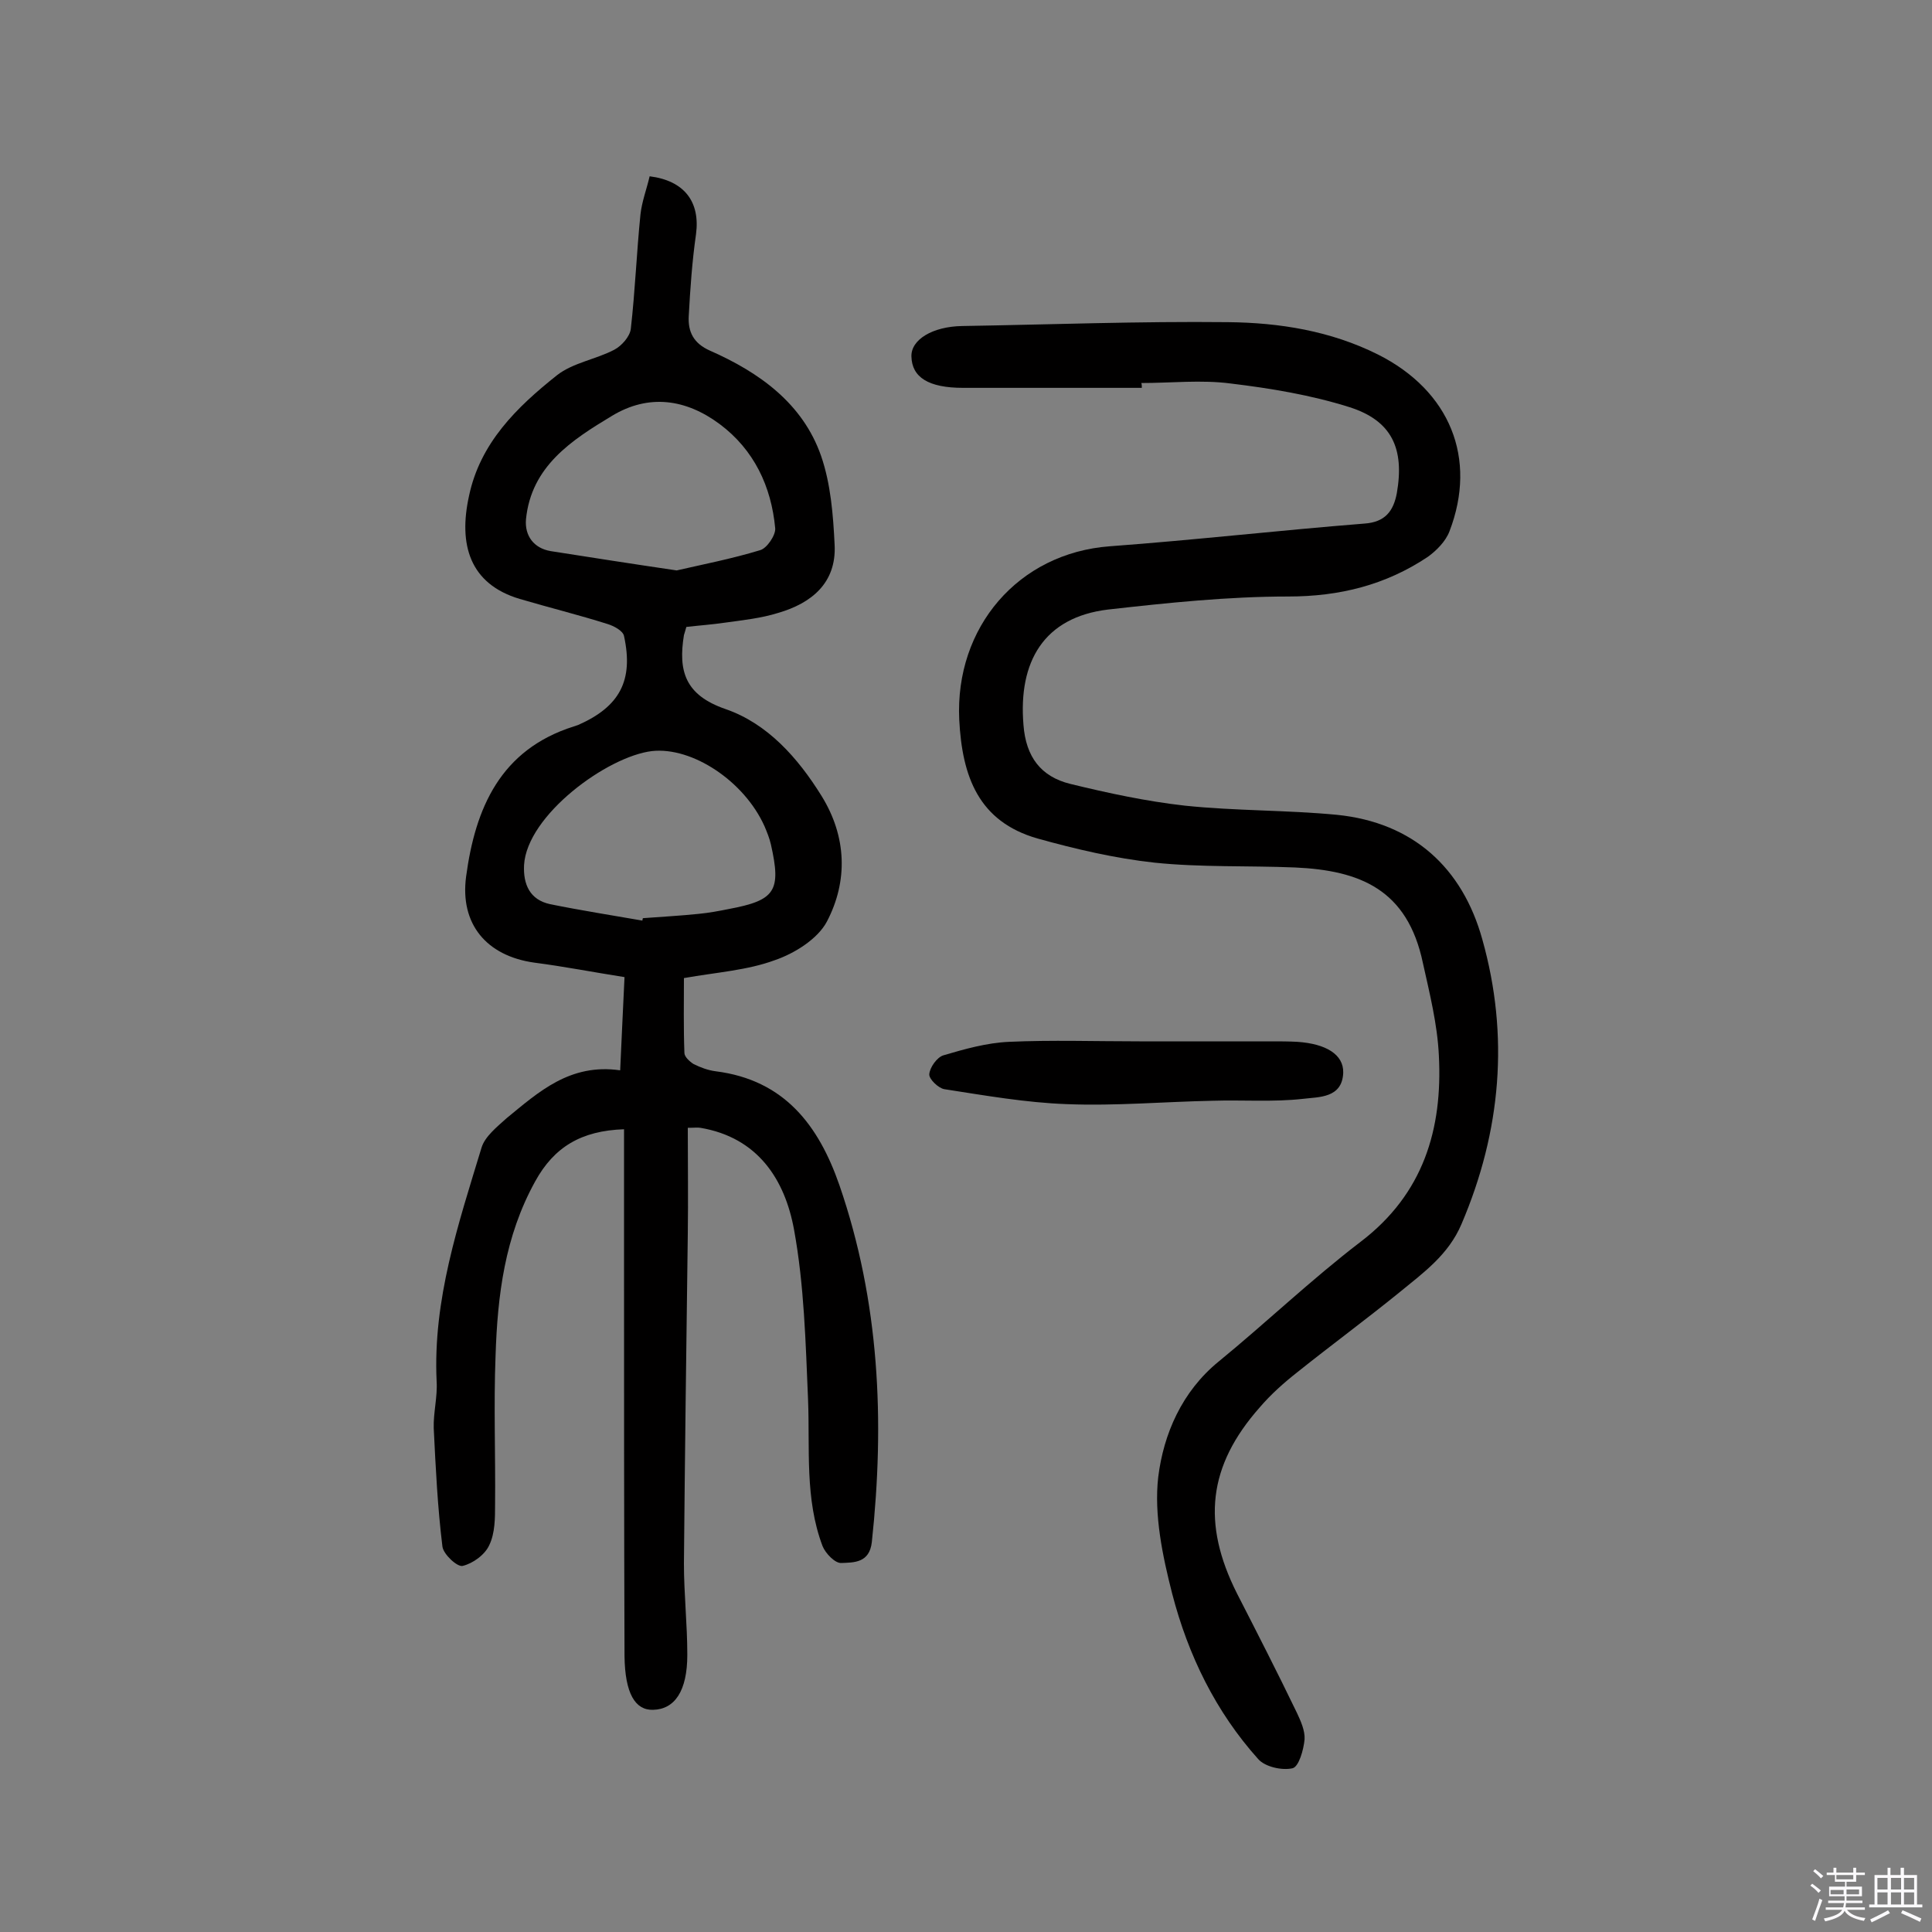 <svg enable-background="new 0 0 400 400" viewBox="0 0 400 400" xmlns="http://www.w3.org/2000/svg"><rect x="0" y="0" width="400" height="400" fill="#808080" stroke="none"/><path d="m374.8 390.4.4-.4c.7.5 1.3 1 1.8 1.4l-.5.5c-.5-.6-1.1-1.1-1.7-1.5zm1 7.3-.6-.3c.5-1.4 1.1-2.8 1.5-4.3.2.1.4.2.6.3-.5 1.3-1 2.8-1.5 4.3zm-.4-10.3.4-.4c.4.3 1 .8 1.7 1.4l-.5.5c-.4-.5-1-1-1.6-1.5zm2.5.3h1.7v-1h.6v1h3.5v-1h.6v1h1.8v.5h-1.8v1.4h-2v1h3.2v2h-3.2v.9h3.3v.5h-3.4c0 .3-.1.6-.1.9h4v.5h-3.7c.7.9 1.9 1.5 3.8 1.7-.1.2-.2.4-.3.6-2.1-.4-3.5-1.1-4-2.1-.4 1-1.8 1.7-4 2.2-.1-.2-.2-.4-.3-.6 2.1-.4 3.4-1 3.8-1.8h-3.4v-.5h3.6c.1-.3.1-.6.2-.9h-3.3v-.5h3.4c0-.3 0-.6 0-.9h-3.2v-2h3.3v-1h-2.1v-1.4h-1.7v-.5zm1.1 3.5v1h2.7c0-.3 0-.4 0-.4 0-.1 0-.2 0-.2 0-.1 0-.2 0-.3h-2.7zm1.2-3v.9h3.5v-.9zm4.7 3h-2.6v.6.4h2.6z" fill="#fbfafc"/><path d="m393.6 386.7h.6v1.5h2.7v6.1h1.1v.6h-11v-.6h1.1v-6.1h2.7v-1.5h.6v1.5h2.1v-1.5zm-2.7 8.8.4.6c-1.2.6-2.5 1.3-3.8 1.9-.1-.2-.2-.4-.3-.6 1.2-.6 2.5-1.2 3.7-1.9zm-2.2-6.7v2.4h2.1v-2.4zm0 3v2.5h2.1v-2.5zm2.8-3v2.4h2.1v-2.4zm0 3v2.5h2.1v-2.5zm6 6.1c-1.4-.7-2.7-1.3-3.9-1.8l.3-.6c1.5.6 2.7 1.2 3.9 1.7zm-1.2-9.1h-2.1v2.4h2.1zm-2.1 3v2.5h2.1v-2.5z" fill="#fbfafc"/><g fill="#010000"><path d="m128.4 221.6c.3-6.9.6-12.8.9-19.3-6.4-1-12.5-2.2-18.7-3-9.9-1.4-15.4-8-14.1-17.8 1.9-14.2 7.1-26.3 22.3-31.1.3-.1.6-.2.9-.3 8.6-3.8 11.5-9.2 9.5-18.4-.2-1.1-2.1-2.1-3.4-2.5-6-1.9-12.1-3.4-18.2-5.2-10.4-3.1-12.7-11.3-10.5-21.3 2.3-11 9.9-18.4 18.2-25 3.3-2.6 8.1-3.3 11.9-5.3 1.5-.8 3.2-2.7 3.4-4.3.9-7.9 1.2-15.8 2-23.7.3-2.7 1.3-5.3 1.9-7.9 7.2.9 10.5 5.3 9.6 12-.8 5.6-1.2 11.3-1.5 16.9-.2 3.3 1 5.7 4.4 7.2 10.2 4.5 19.2 10.9 23 21.8 2 5.8 2.5 12.2 2.8 18.4.4 7.9-4.8 12.1-11.7 14.1-3.5 1.1-7.3 1.5-10.9 2-2.7.4-5.5.6-8.1.9-.2.8-.4 1.3-.5 1.7-1.2 7.4.2 12.4 8.6 15.3 8.7 3 15 10.1 19.9 18 5.2 8.4 5.5 17.6 1.1 26-1.9 3.6-6.7 6.6-10.8 8-5.7 2.1-12 2.5-18.8 3.7 0 4.9-.1 10.2.1 15.5 0 .8 1.1 1.8 1.9 2.3 1.4.7 3 1.3 4.6 1.5 14.2 1.8 21.3 11.2 25.6 23.6 8.3 24.1 9.4 48.8 6.7 73.9-.5 4.3-3.7 4.2-6.3 4.3-1.3.1-3.3-2-3.9-3.5-3.7-9.8-2.6-20.1-3-30.3-.5-11.8-.8-23.7-2.9-35.2-1.9-10.4-7.5-19.1-19.4-21.1-.6-.1-1.2 0-2.6 0 0 7.5.1 14.8 0 22-.3 22.7-.6 45.4-.8 68.2 0 6.3.7 12.6.7 18.9 0 7.5-2.6 11.3-7.1 11.4-3.7.1-5.8-3.4-5.9-11.1-.1-27.9-.1-55.9-.1-83.8 0-8.4 0-16.8 0-25.3-8.9.3-14.5 3.7-18.4 10.8-6.3 11.4-7.8 23.6-8.2 36.1-.4 10.2 0 20.5-.1 30.7 0 2.9 0 6-1.2 8.5-.9 2-3.4 3.8-5.5 4.3-1.1.3-4-2.4-4.2-4-1-8.1-1.4-16.3-1.8-24.5-.1-3.2.8-6.5.6-9.7-.8-16.9 4.5-32.6 9.3-48.4.7-2.3 3.2-4.3 5.2-6.1 6.6-5.4 13.1-11.4 23.5-9.9zm4.6-31c0-.2.1-.4.1-.5 3.9-.3 7.8-.5 11.6-.9 2.1-.2 4.2-.6 6.2-1 9.6-1.8 10.9-3.7 8.7-13.4-.3-1.3-.8-2.5-1.3-3.7-4.2-9.4-15-16.5-23.3-15.6-9.3 1.1-25.9 13.3-26.5 23.6-.2 4 1.2 7.2 5.4 8.1 6.4 1.3 12.8 2.3 19.1 3.4zm7.1-72.5c5.2-1.2 11.4-2.4 17.3-4.2 1.4-.4 3.2-3.1 3.1-4.5-.8-8.7-4.4-16.3-11.5-21.6-7-5.2-14.7-6.3-22.3-1.7-8.3 5-16.7 10.4-17.8 21.4-.3 3.4 1.6 6 5.1 6.6 8.3 1.3 16.6 2.6 26.1 4z"/><path d="m236.4 80.3c-12.3 0-24.7 0-37 0-7.2 0-10.6-2.2-10.7-6.5-.1-3.5 4.4-6.2 10.5-6.3 18.3-.3 36.7-1 55-.8 10.7.1 21.3 1.8 31.1 6.7 14.9 7.5 20.6 21.5 14.8 36.6-.8 2.1-2.7 4-4.5 5.3-8.7 5.8-18.2 8.2-28.9 8.2-12.4 0-24.9 1.3-37.3 2.7-13.3 1.6-18.6 10.8-17.5 23.9.5 6.6 3.6 10.7 9.7 12.2 7.8 1.9 15.7 3.6 23.7 4.5 10.5 1.1 21.1.9 31.5 1.9 15.8 1.6 26 11 30.1 25.8 5.6 19.9 3.9 39.7-4.3 58.9-2.7 6.4-7.9 10.1-12.9 14.2-6.9 5.6-14.1 10.9-21.1 16.5-2.8 2.2-5.5 4.6-7.8 7.3-10.7 12.1-12 24-4.7 38.5 4.2 8.2 8.4 16.4 12.4 24.7.8 1.7 1.7 3.7 1.6 5.5-.2 2.2-1.2 5.7-2.5 6-2.2.5-5.7-.3-7.1-1.9-8.8-9.8-14.5-21.5-17.8-34.2-2-7.8-3.8-16.4-2.9-24.2 1.1-8.9 4.9-17.7 12.5-23.9 9.9-8.1 19.2-17 29.4-24.8 13-9.9 17-23.3 16.2-38.6-.3-6.4-1.9-12.8-3.3-19.1-3.2-15.3-13.1-19.2-26.5-19.8-9.7-.4-19.5 0-29.1-1-8.2-.9-16.3-2.8-24.2-5-12.2-3.5-15.6-12.8-16.2-24.6-.9-19.1 12.2-34.5 31.2-35.9 17.6-1.3 35.1-3.3 52.7-4.7 4.3-.3 6-2.6 6.7-6.3 1.6-9.2-1-15-9.8-17.8-7.9-2.5-16.3-3.9-24.6-4.9-6.1-.8-12.3-.1-18.5-.1.1.3.1.6.1 1z"/><path d="m235.9 215.6h27.3c1.8 0 3.6 0 5.4.1 5.9.4 9.6 2.6 9.5 6.4-.2 5.3-5.1 5-8.3 5.4-6.2.7-12.5.2-18.8.4-10 .2-20.1 1.1-30.1.7-8.5-.3-17-1.8-25.4-3.1-1.2-.2-3.2-2.1-3.1-3.1.1-1.4 1.6-3.5 2.9-3.9 4.4-1.3 9-2.6 13.6-2.8 8.8-.4 17.9-.1 27-.1z"/></g></svg>